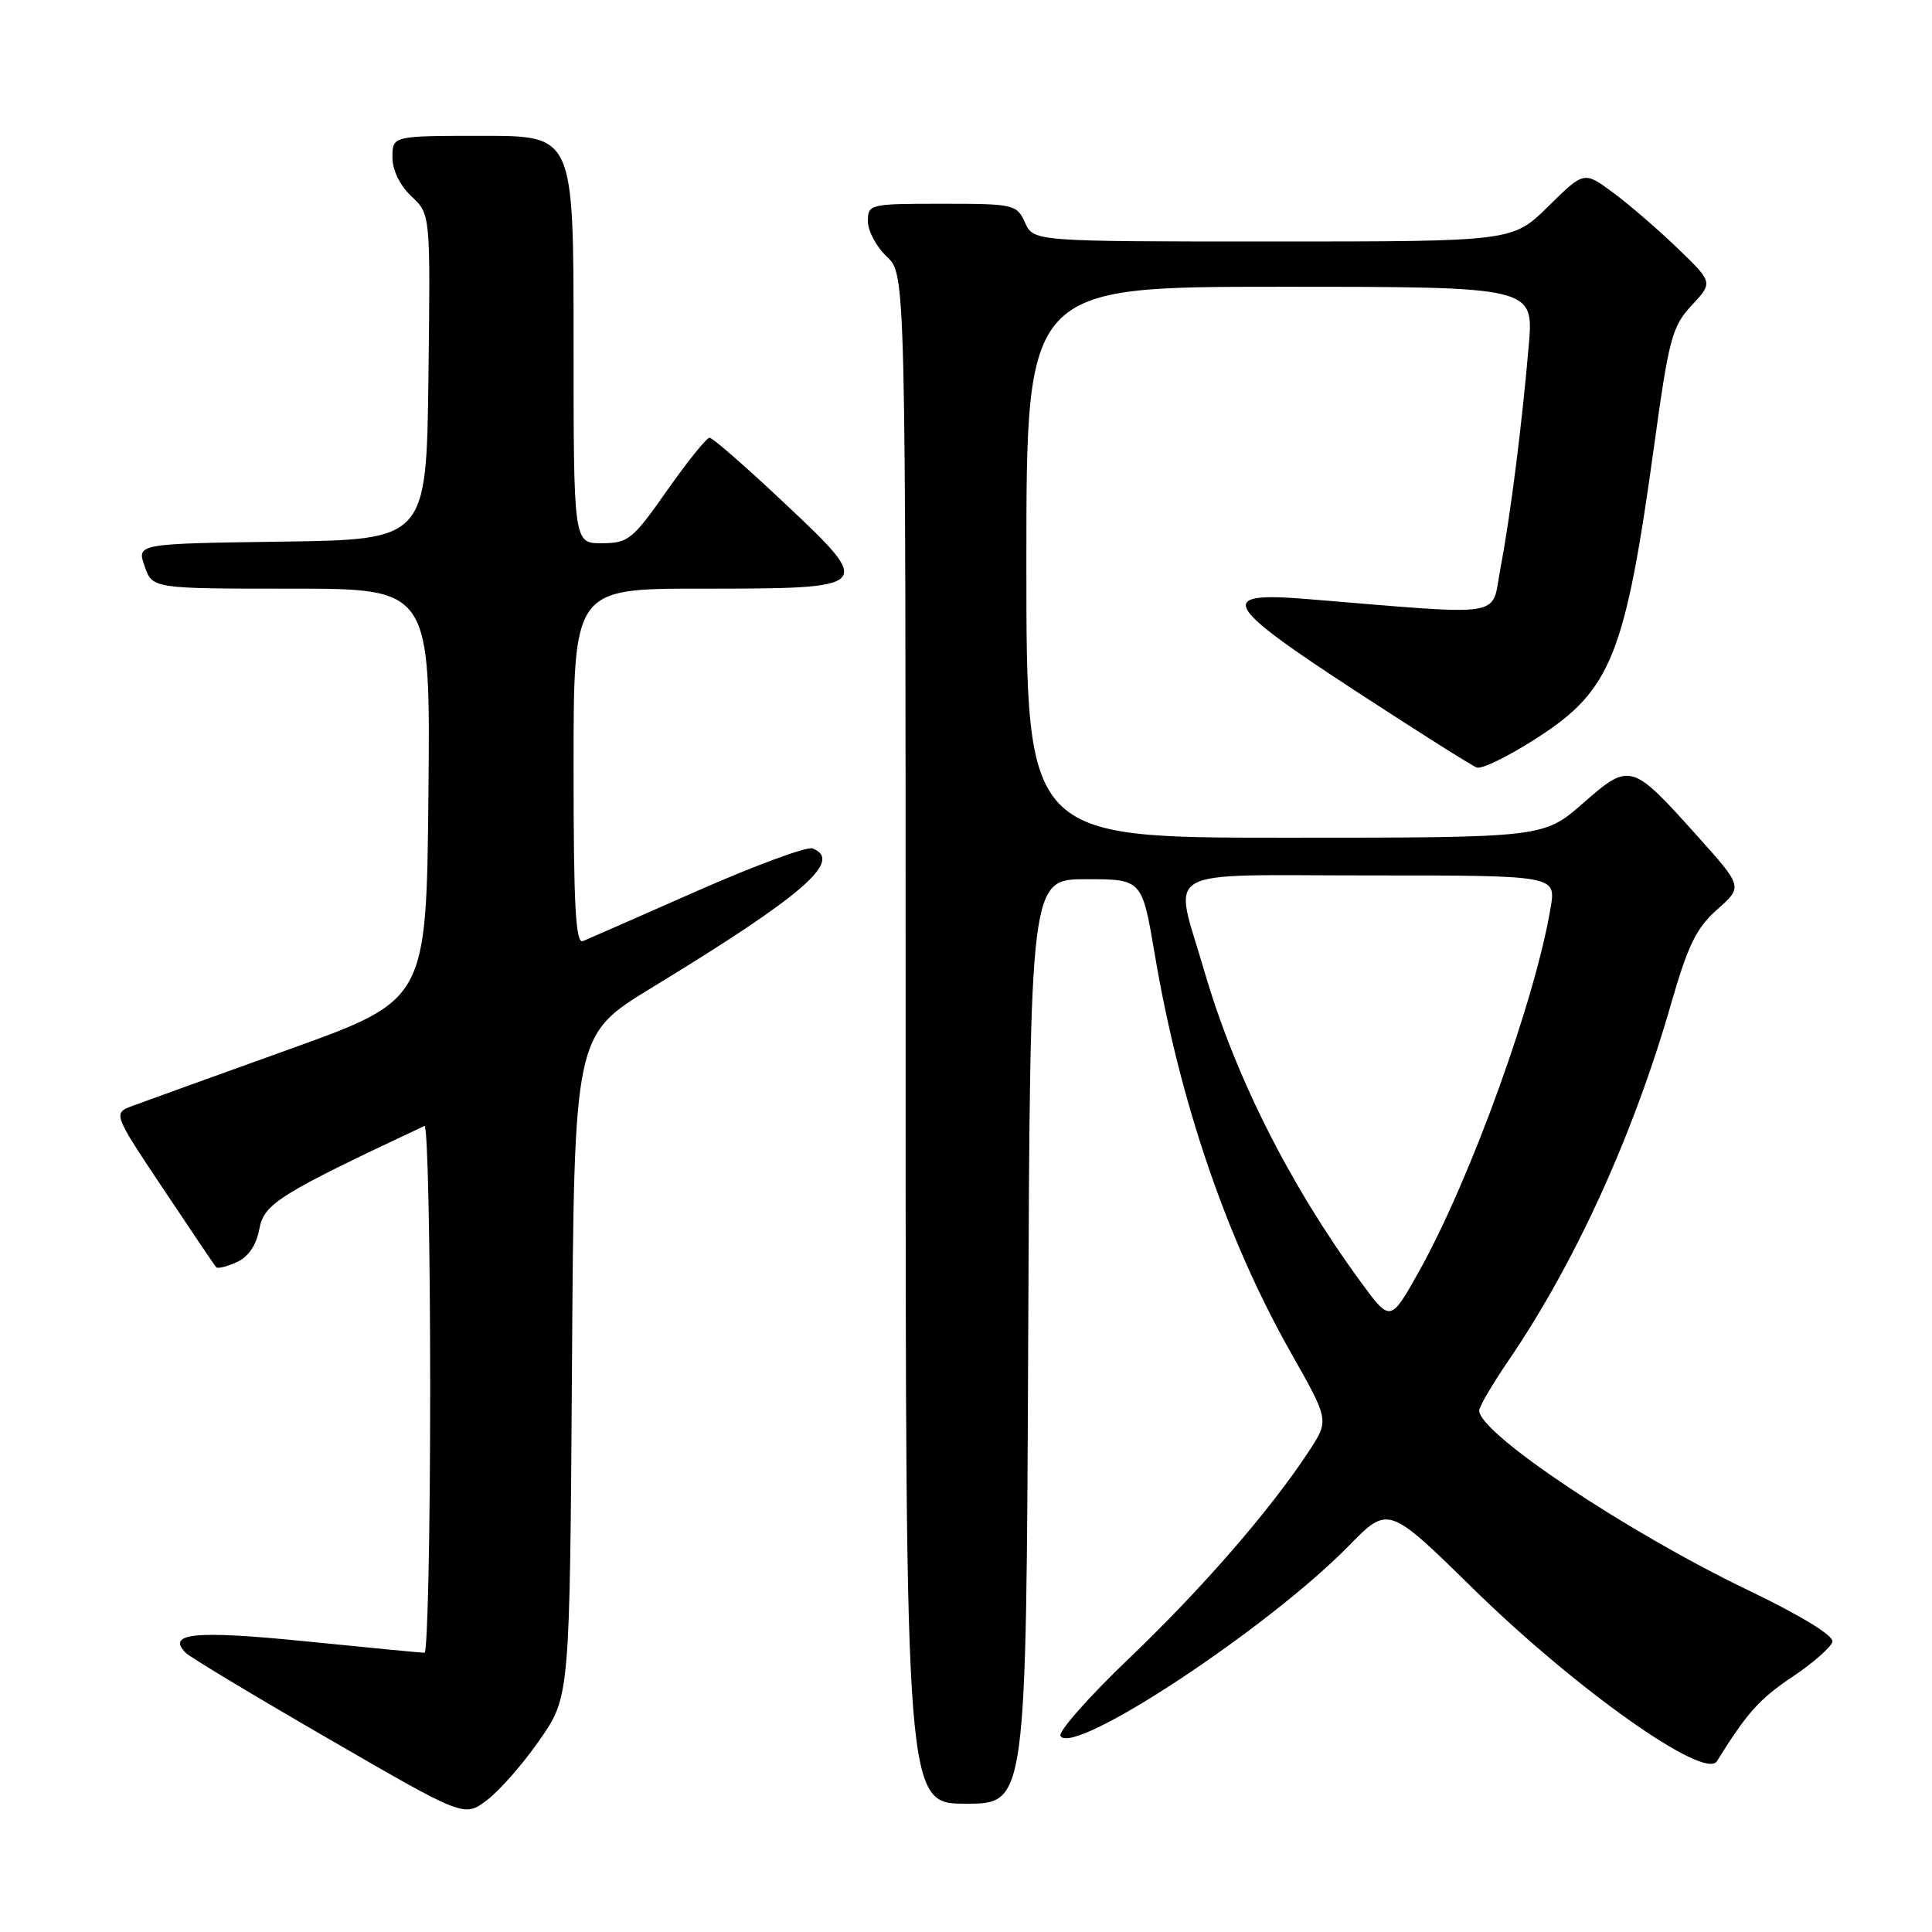 <?xml version="1.0" encoding="UTF-8" standalone="no"?>
<!DOCTYPE svg PUBLIC "-//W3C//DTD SVG 1.1//EN" "http://www.w3.org/Graphics/SVG/1.1/DTD/svg11.dtd" >
<svg xmlns="http://www.w3.org/2000/svg" xmlns:xlink="http://www.w3.org/1999/xlink" version="1.1" viewBox="0 0 256 256">
 <g >
 <path fill="currentColor"
d=" M 71.50 230.56 C 75.50 224.82 75.50 224.82 75.79 180.98 C 76.08 137.15 76.08 137.15 86.29 130.92 C 106.45 118.64 111.80 114.01 107.66 112.42 C 106.93 112.14 100.06 114.67 92.41 118.04 C 84.76 121.42 77.94 124.41 77.25 124.70 C 76.27 125.10 76.00 120.10 76.00 101.61 C 76.00 78.00 76.00 78.00 92.81 78.00 C 115.84 78.00 115.91 77.93 103.97 66.69 C 98.90 61.91 94.42 58.00 94.02 58.00 C 93.63 58.00 91.10 61.14 88.40 64.98 C 83.83 71.50 83.25 71.97 79.75 71.98 C 76.00 72.00 76.00 72.00 76.00 45.00 C 76.00 18.00 76.00 18.00 64.00 18.00 C 52.00 18.00 52.00 18.00 52.00 20.83 C 52.00 22.55 52.98 24.57 54.52 26.02 C 57.04 28.38 57.04 28.38 56.77 49.94 C 56.50 71.50 56.50 71.50 37.31 71.77 C 18.12 72.04 18.12 72.04 19.16 75.02 C 20.20 78.00 20.20 78.00 38.61 78.00 C 57.03 78.00 57.03 78.00 56.77 105.25 C 56.50 132.50 56.50 132.50 38.43 139.00 C 28.49 142.57 19.14 145.95 17.65 146.50 C 14.94 147.50 14.94 147.50 21.61 157.50 C 25.28 163.00 28.44 167.69 28.64 167.91 C 28.83 168.14 30.06 167.84 31.37 167.24 C 32.92 166.54 33.97 164.99 34.37 162.82 C 35.00 159.48 37.02 158.22 56.25 149.19 C 56.66 148.99 57.00 164.62 57.00 183.92 C 57.00 203.21 56.66 219.00 56.25 219.00 C 55.84 219.00 48.78 218.32 40.56 217.49 C 25.86 216.01 21.98 216.38 24.62 219.02 C 25.19 219.59 33.71 224.72 43.57 230.42 C 61.50 240.80 61.50 240.80 64.50 238.55 C 66.15 237.32 69.30 233.73 71.50 230.56 Z  M 136.24 177.75 C 136.50 116.50 136.50 116.50 143.92 116.50 C 151.33 116.50 151.33 116.50 153.02 126.50 C 156.32 146.02 162.58 164.31 171.11 179.35 C 176.13 188.21 176.13 188.21 173.40 192.35 C 168.29 200.13 159.29 210.49 149.59 219.76 C 144.26 224.86 140.18 229.48 140.52 230.03 C 142.22 232.78 168.03 215.76 178.73 204.82 C 183.96 199.48 183.96 199.48 195.23 210.53 C 208.81 223.85 225.90 235.94 227.50 233.37 C 231.51 226.93 233.13 225.11 237.53 222.17 C 240.26 220.34 242.64 218.25 242.80 217.54 C 242.99 216.73 238.67 214.09 231.62 210.70 C 215.51 202.96 196.00 189.92 196.00 186.90 C 196.00 186.39 197.76 183.39 199.91 180.24 C 208.74 167.29 216.45 150.35 221.44 132.96 C 223.66 125.24 224.78 122.95 227.55 120.50 C 230.94 117.50 230.94 117.50 224.86 110.73 C 216.18 101.05 215.98 100.99 209.74 106.45 C 204.53 111.00 204.53 111.00 170.27 111.00 C 136.00 111.00 136.00 111.00 136.00 74.50 C 136.00 38.00 136.00 38.00 169.62 38.00 C 203.23 38.00 203.23 38.00 202.57 45.75 C 201.66 56.40 200.14 68.36 198.80 75.39 C 197.56 81.95 200.01 81.57 173.25 79.38 C 161.07 78.38 161.94 80.03 179.73 91.63 C 187.83 96.92 195.01 101.45 195.67 101.70 C 196.34 101.96 199.98 100.17 203.76 97.72 C 213.50 91.42 215.36 86.77 219.19 59.00 C 221.14 44.83 221.57 43.24 224.16 40.46 C 226.99 37.42 226.99 37.42 222.25 32.86 C 219.64 30.35 215.79 27.03 213.70 25.49 C 209.89 22.68 209.89 22.68 205.16 27.34 C 200.43 32.00 200.43 32.00 168.69 32.00 C 136.96 32.00 136.96 32.00 135.82 29.50 C 134.72 27.08 134.36 27.00 124.84 27.00 C 115.21 27.00 115.00 27.05 115.00 29.33 C 115.00 30.60 116.13 32.71 117.50 34.00 C 120.00 36.35 120.00 36.35 120.00 137.67 C 120.00 239.00 120.00 239.00 127.99 239.00 C 135.98 239.00 135.98 239.00 136.24 177.75 Z  M 180.31 169.87 C 170.82 156.90 163.59 142.51 159.54 128.54 C 155.51 114.63 153.09 116.00 181.59 116.00 C 206.18 116.00 206.18 116.00 205.47 120.25 C 203.44 132.48 194.85 156.24 188.08 168.37 C 184.24 175.24 184.24 175.24 180.31 169.87 Z "/>
</g>
</svg>